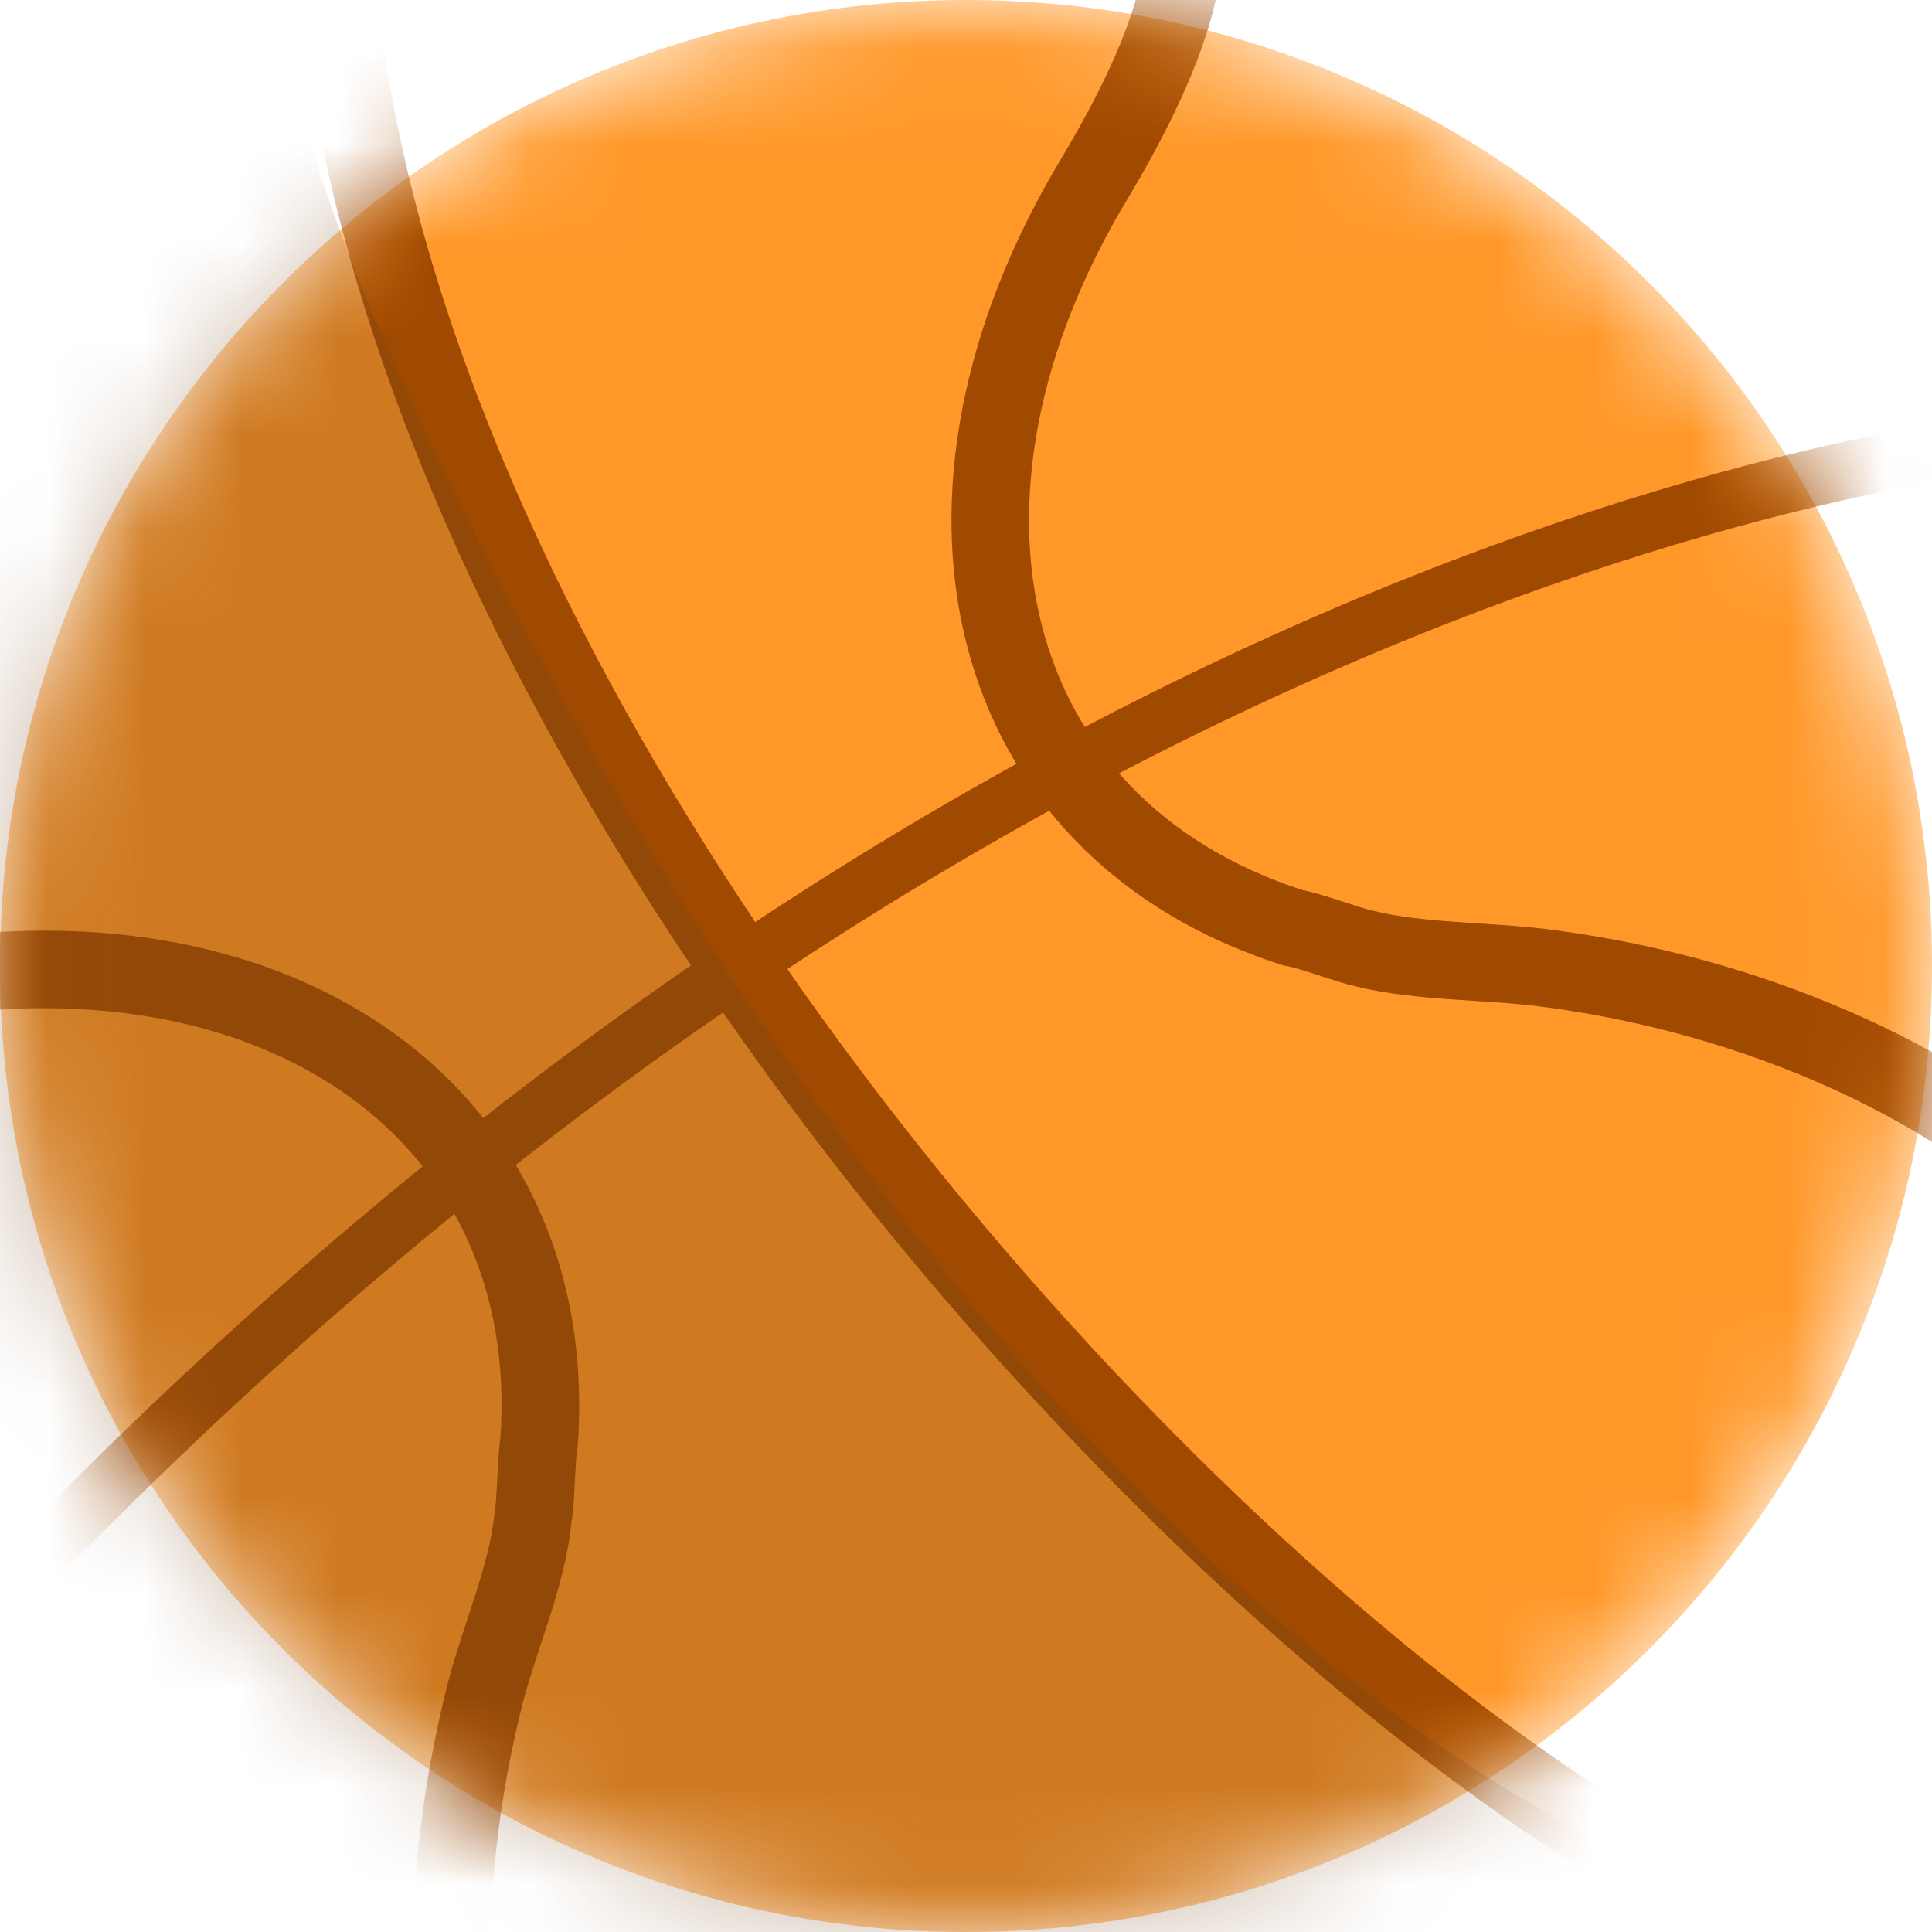 <svg width="20" height="20" viewBox="0 0 20 20" fill="none" xmlns="http://www.w3.org/2000/svg">
<mask id="mask0_21_11129" style="mask-type:luminance" maskUnits="userSpaceOnUse" x="0" y="0" width="20" height="20">
<path d="M10 20C15.523 20 20 15.523 20 10C20 4.477 15.523 0 10 0C4.477 0 0 4.477 0 10C0 15.523 4.477 20 10 20Z" fill="white"/>
</mask>
<g mask="url(#mask0_21_11129)">
<path d="M10 20C15.523 20 20 15.523 20 10C20 4.477 15.523 0 10 0C4.477 0 0 4.477 0 10C0 15.523 4.477 20 10 20Z" fill="#FF9829"/>
</g>
<mask id="mask1_21_11129" style="mask-type:luminance" maskUnits="userSpaceOnUse" x="0" y="0" width="20" height="20">
<path d="M10 20C15.523 20 20 15.523 20 10C20 4.477 15.523 0 10 0C4.477 0 0 4.477 0 10C0 15.523 4.477 20 10 20Z" fill="white"/>
</mask>
<g mask="url(#mask1_21_11129)">
<path fill-rule="evenodd" clip-rule="evenodd" d="M12.583 0.008C12.435 0.663 12.073 1.385 11.686 2.035L11.685 2.037C10.721 3.63 10.46 5.204 10.785 6.474C11.106 7.725 12.005 8.732 13.483 9.214C13.607 9.238 13.766 9.29 13.885 9.329L13.913 9.337C14.056 9.384 14.151 9.415 14.195 9.423L14.204 9.425L14.213 9.428C14.481 9.495 14.778 9.523 15.108 9.546C15.17 9.55 15.233 9.554 15.298 9.559C15.564 9.576 15.85 9.594 16.122 9.633C17.636 9.838 18.829 10.296 19.646 10.704C20.055 10.909 20.37 11.101 20.585 11.244C20.693 11.315 20.775 11.374 20.832 11.417C20.861 11.438 20.883 11.455 20.898 11.467C20.906 11.473 20.912 11.478 20.916 11.481L20.922 11.486L20.924 11.487L20.925 11.488C20.925 11.488 20.925 11.488 20.671 11.799C20.416 12.11 20.417 12.11 20.417 12.11L20.415 12.108C20.413 12.107 20.409 12.104 20.404 12.1C20.394 12.091 20.377 12.079 20.354 12.061C20.307 12.027 20.236 11.976 20.141 11.913C19.95 11.786 19.663 11.611 19.287 11.422C18.534 11.046 17.425 10.62 16.013 10.428L16.01 10.428C15.771 10.394 15.525 10.378 15.261 10.361C15.193 10.357 15.123 10.352 15.052 10.347C14.721 10.324 14.366 10.293 14.027 10.209C13.933 10.188 13.796 10.144 13.683 10.107C13.667 10.102 13.652 10.097 13.638 10.092C13.486 10.043 13.373 10.009 13.318 10L13.289 9.995L13.262 9.986C11.522 9.428 10.402 8.213 10.008 6.674C9.617 5.147 9.95 3.353 10.997 1.623C11.373 0.992 11.681 0.358 11.8 -0.168C11.921 -0.704 11.822 -0.983 11.604 -1.131L12.055 -1.796C12.69 -1.364 12.729 -0.637 12.583 0.008Z" fill="#A04900"/>
</g>
<mask id="mask2_21_11129" style="mask-type:luminance" maskUnits="userSpaceOnUse" x="0" y="0" width="20" height="20">
<path d="M10 20C15.523 20 20 15.523 20 10C20 4.477 15.523 0 10 0C4.477 0 0 4.477 0 10C0 15.523 4.477 20 10 20Z" fill="white"/>
</mask>
<g mask="url(#mask2_21_11129)">
<path fill-rule="evenodd" clip-rule="evenodd" d="M21.215 4.234C21.215 4.234 21.216 4.234 21.233 4.528C21.25 4.822 21.25 4.822 21.25 4.822L21.25 4.822L21.249 4.822L21.244 4.822C21.239 4.823 21.231 4.823 21.221 4.824C21.2 4.825 21.169 4.828 21.126 4.832C21.041 4.84 20.914 4.853 20.747 4.875C20.412 4.919 19.918 4.997 19.288 5.133C18.029 5.405 16.225 5.908 14.061 6.831C9.735 8.678 3.963 12.208 -1.781 18.946L-2.229 18.564C3.578 11.752 9.426 8.169 13.83 6.289C16.032 5.35 17.872 4.836 19.164 4.557C19.811 4.418 20.32 4.337 20.67 4.291C20.845 4.268 20.979 4.254 21.071 4.245C21.117 4.241 21.153 4.238 21.177 4.236C21.189 4.236 21.198 4.235 21.205 4.234L21.212 4.234L21.215 4.234L21.215 4.234Z" fill="#A04900"/>
</g>
<mask id="mask3_21_11129" style="mask-type:luminance" maskUnits="userSpaceOnUse" x="0" y="0" width="20" height="20">
<path d="M10 20C15.523 20 20 15.523 20 10C20 4.477 15.523 0 10 0C4.477 0 0 4.477 0 10C0 15.523 4.477 20 10 20Z" fill="white"/>
</mask>
<g mask="url(#mask3_21_11129)">
<path fill-rule="evenodd" clip-rule="evenodd" d="M19.752 20.008C20.638 20.211 21.281 20.111 21.701 19.777L22.201 20.406C21.508 20.956 20.572 21.019 19.572 20.79C18.567 20.56 17.427 20.02 16.237 19.259C13.854 17.733 11.191 15.265 8.889 12.369C6.587 9.472 4.625 6.122 3.666 2.823C2.707 -0.477 2.74 -3.775 4.511 -6.499L5.184 -6.062C3.586 -3.603 3.516 -0.571 4.437 2.598C5.358 5.768 7.258 9.026 9.518 11.869C11.777 14.712 14.376 17.114 16.67 18.582C17.818 19.317 18.871 19.806 19.752 20.008Z" fill="#A04900"/>
</g>
<mask id="mask4_21_11129" style="mask-type:luminance" maskUnits="userSpaceOnUse" x="0" y="0" width="20" height="20">
<path d="M10 20C15.523 20 20 15.523 20 10C20 4.477 15.523 0 10 0C4.477 0 0 4.477 0 10C0 15.523 4.477 20 10 20Z" fill="white"/>
</mask>
<g mask="url(#mask4_21_11129)">
<path fill-rule="evenodd" clip-rule="evenodd" d="M-2.94 9.844C-2.403 9.929 -1.699 9.876 -0.981 9.756C1.02 9.423 2.82 9.781 4.1 10.712C5.391 11.651 6.111 13.144 5.98 14.968L5.978 14.986L5.975 15.005C5.965 15.068 5.958 15.191 5.95 15.352C5.949 15.359 5.949 15.365 5.949 15.372C5.943 15.493 5.935 15.649 5.916 15.757C5.88 16.117 5.778 16.466 5.676 16.784C5.65 16.865 5.624 16.943 5.599 17.02C5.519 17.262 5.445 17.487 5.391 17.715L5.39 17.717C5.051 19.101 5.037 20.292 5.107 21.133C5.141 21.554 5.197 21.886 5.243 22.111C5.266 22.224 5.287 22.309 5.302 22.366C5.309 22.393 5.314 22.414 5.318 22.427C5.32 22.434 5.321 22.438 5.322 22.441L5.323 22.443C5.323 22.443 5.323 22.442 4.939 22.561C4.555 22.679 4.555 22.679 4.555 22.679L4.555 22.678L4.554 22.676L4.552 22.669C4.551 22.664 4.549 22.656 4.546 22.647C4.541 22.628 4.533 22.601 4.524 22.567C4.507 22.498 4.483 22.399 4.457 22.273C4.405 22.02 4.344 21.655 4.306 21.199C4.231 20.288 4.247 19.009 4.61 17.528C4.673 17.264 4.761 16.995 4.843 16.747C4.867 16.676 4.89 16.606 4.911 16.539C5.013 16.222 5.093 15.937 5.119 15.663L5.121 15.643L5.125 15.622C5.133 15.583 5.139 15.476 5.148 15.311C5.148 15.303 5.149 15.296 5.149 15.288C5.155 15.162 5.163 15.006 5.18 14.894C5.287 13.341 4.681 12.127 3.628 11.361C2.561 10.585 0.992 10.242 -0.849 10.548C-1.593 10.672 -2.399 10.742 -3.066 10.636C-3.723 10.533 -4.387 10.228 -4.567 9.485L-3.787 9.296C-3.723 9.559 -3.487 9.757 -2.94 9.844Z" fill="#A04900"/>
</g>
<mask id="mask5_21_11129" style="mask-type:luminance" maskUnits="userSpaceOnUse" x="0" y="0" width="20" height="20">
<path d="M10 20C15.523 20 20 15.523 20 10C20 4.477 15.523 0 10 0C4.477 0 0 4.477 0 10C0 15.523 4.477 20 10 20Z" fill="white"/>
</mask>
<g mask="url(#mask5_21_11129)">
<path opacity="0.36" d="M3.11 0.976C3.354 3.201 10.671 19.207 20.427 20.274C20.427 20.274 9.909 23.323 5.945 22.012C1.982 20.701 -3.171 18.232 -4.177 14.146C-5.213 10.061 -3.293 4.177 -0.976 2.622C1.311 1.036 3.11 0.976 3.11 0.976Z" fill="#7C4614"/>
</g>
</svg>
